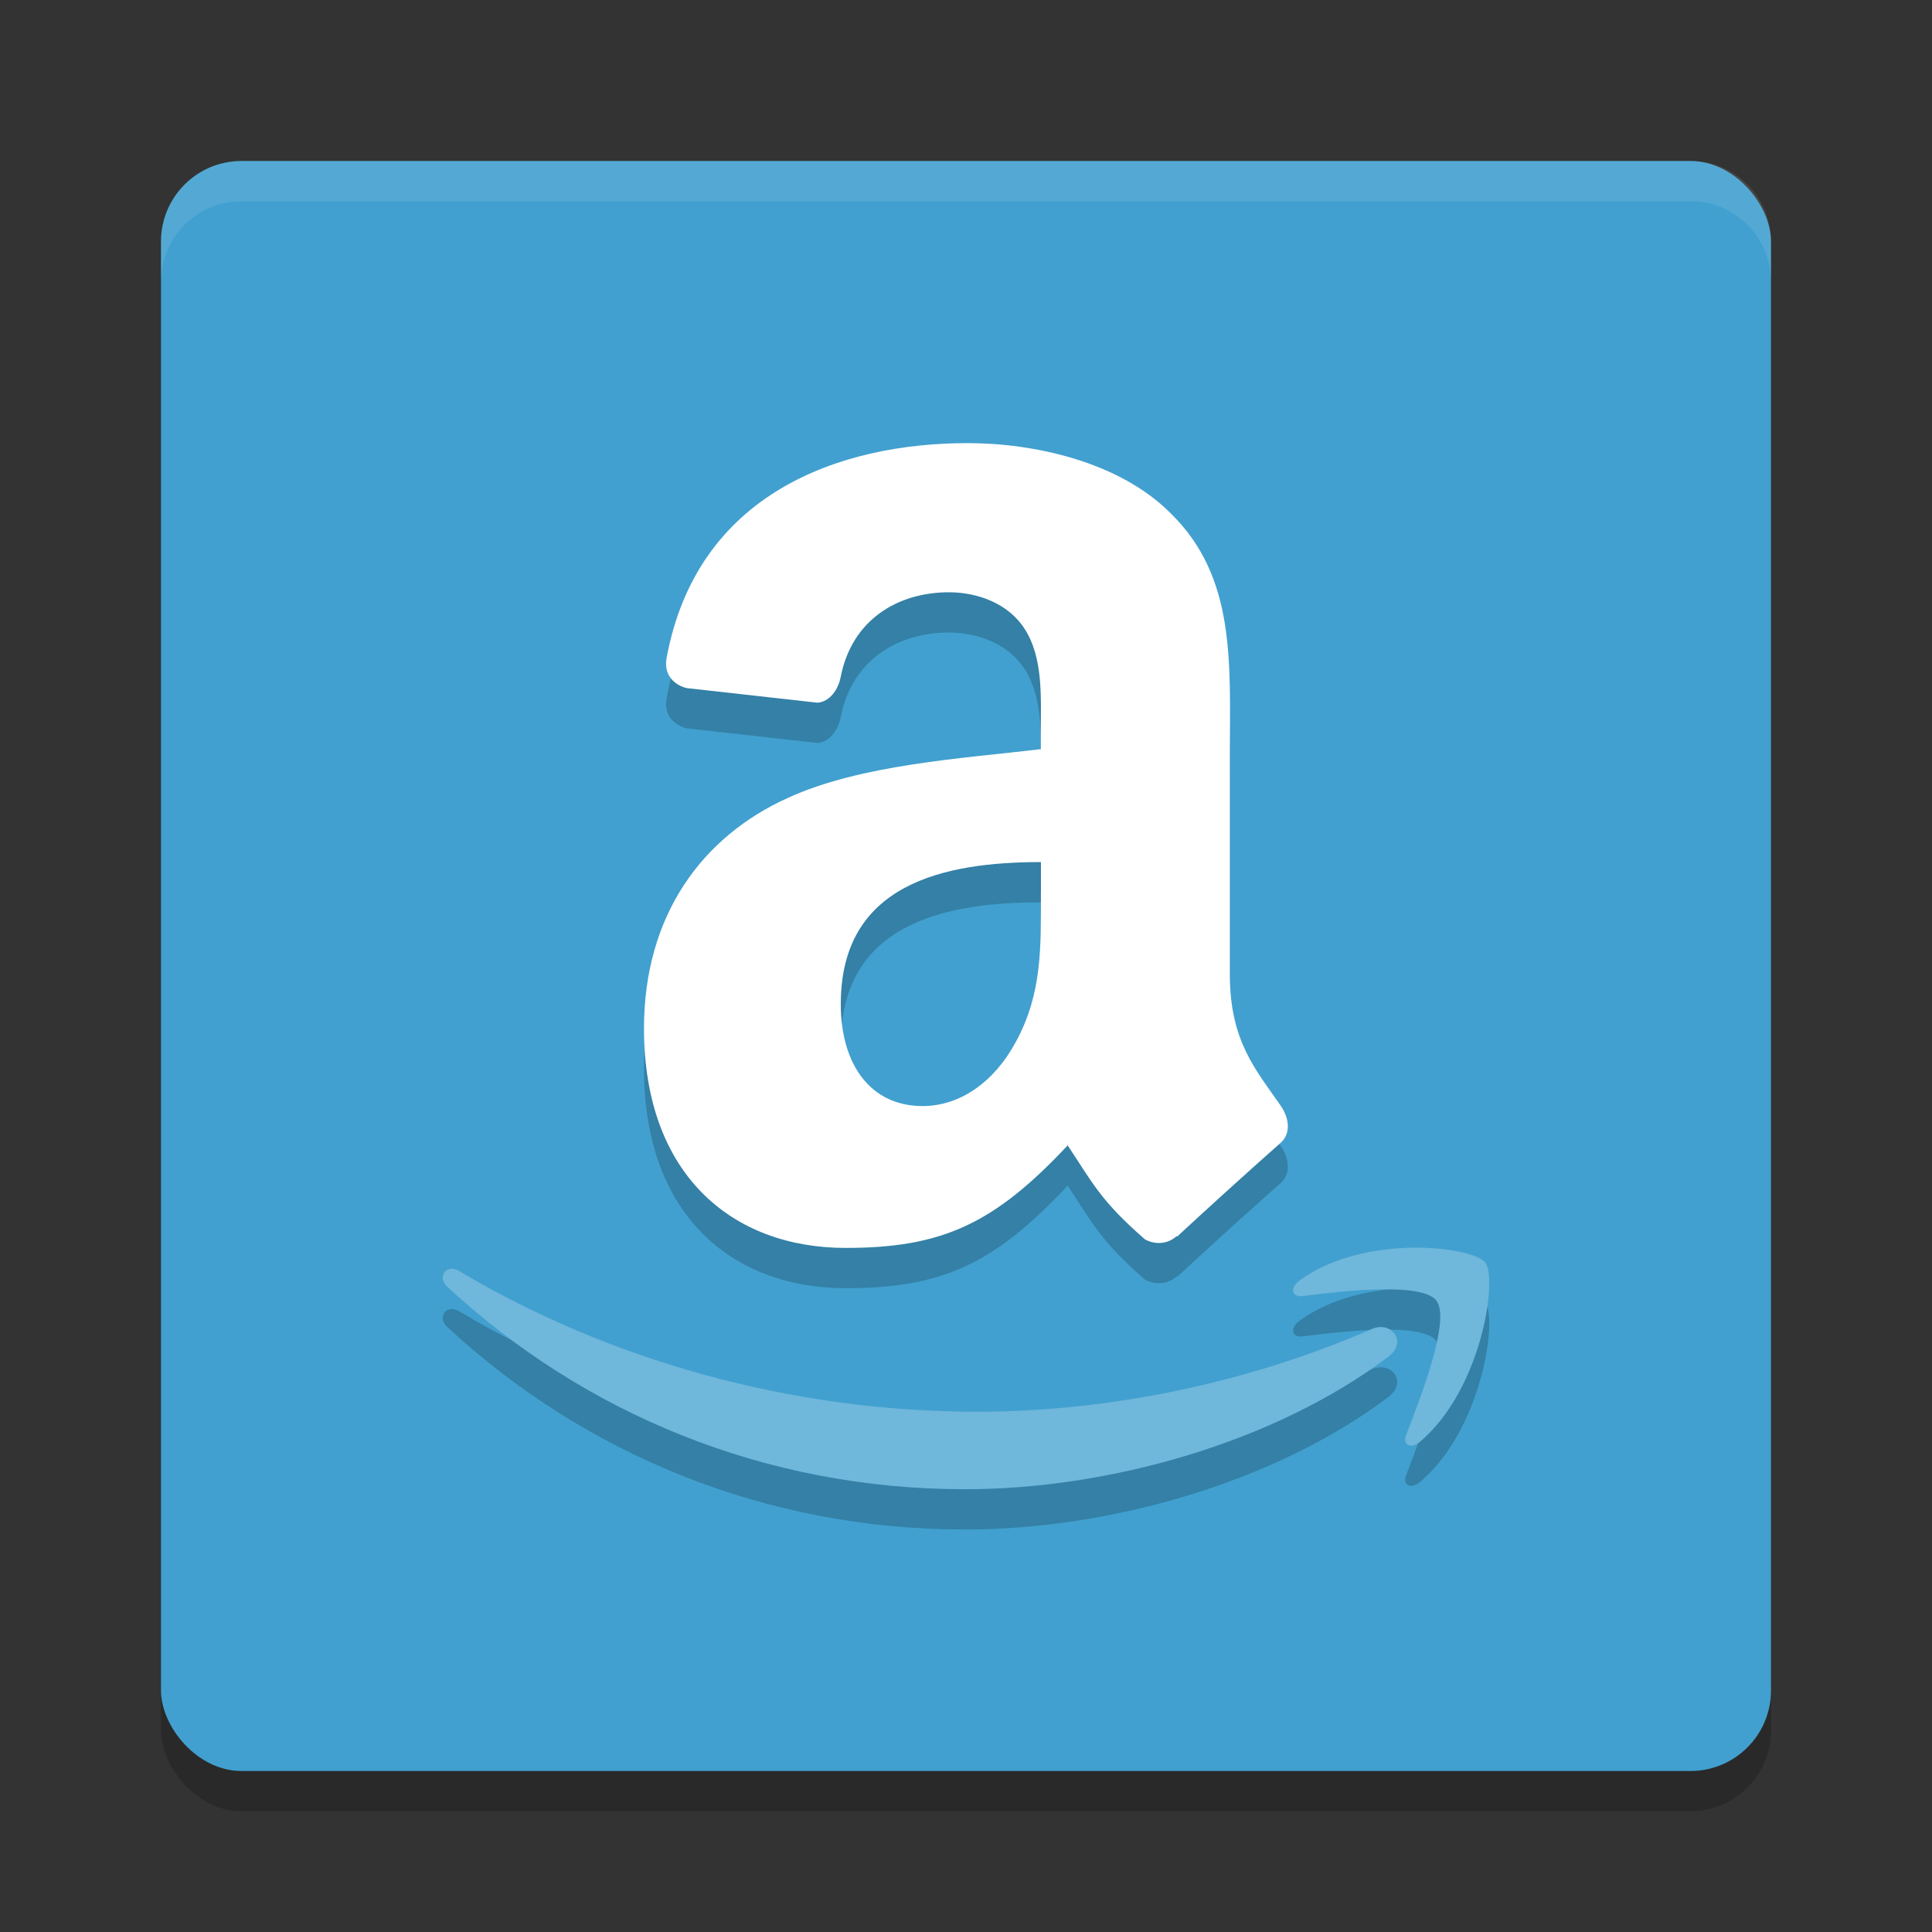 <?xml version="1.0" encoding="UTF-8" standalone="no"?>
<svg
   xmlns:dc="http://purl.org/dc/elements/1.1/"
   xmlns:cc="http://creativecommons.org/ns#"
   xmlns:rdf="http://www.w3.org/1999/02/22-rdf-syntax-ns#"
   xmlns:svg="http://www.w3.org/2000/svg"
   xmlns="http://www.w3.org/2000/svg"
   xmlns:sodipodi="http://sodipodi.sourceforge.net/DTD/sodipodi-0.dtd"
   xmlns:inkscape="http://www.inkscape.org/namespaces/inkscape"
   width="48"
   height="48"
   version="1"
   id="svg16"
   sodipodi:docname="amazon.svg"
   inkscape:version="0.92.5 (2060ec1f9f, 2020-04-08)">
  <rect width="100%" height="100%" fill="#333333" stroke="none"/>
  <defs
     id="defs20" />
  <sodipodi:namedview
     pagecolor="#ffffff"
     bordercolor="#5cadd6"
     borderopacity="1"
     objecttolerance="10"
     gridtolerance="10"
     guidetolerance="10"
     inkscape:pageopacity="0"
     inkscape:pageshadow="2"
     inkscape:window-width="783"
     inkscape:window-height="480"
     id="namedview18"
     showgrid="false"
     inkscape:zoom="4.9166667"
     inkscape:cx="24"
     inkscape:cy="24"
     inkscape:window-x="0"
     inkscape:window-y="28"
     inkscape:window-maximized="0"
     inkscape:current-layer="svg16" />
  <rect
     style="opacity:0.2"
     width="40"
     height="40"
     x="4"
     y="5"
     rx="2"
     ry="2"
     id="rect2" />
  <rect
     fill="#41a0cf"
     width="40"
     height="40"
     x="4"
     y="4"
     rx="2"
     ry="2"
     id="rect4"
     style="fill:#41a0cf;fill-opacity:1" />
  <path
     fill="#fff"
     opacity=".1"
     d="m6 4c-1.108 0-2 0.892-2 2v1c0-1.108 0.892-2 2-2h36c1.108 0 2 0.892 2 2v-1c0-1.108-0.892-2-2-2h-36z"
     id="path6" />
  <path
     style="fill-rule:evenodd;opacity:0.2"
     d="M 25.861,23.175 C 25.861,24.542 25.896,25.679 25.236,26.89 24.705,27.874 23.861,28.48 22.92,28.48 21.635,28.48 20.889,27.457 20.889,25.945 20.889,22.961 23.444,22.418 25.862,22.418 V 23.176 M 29.237,31.707 C 29.018,31.914 28.698,31.93 28.448,31.793 27.339,30.828 27.139,30.379 26.526,29.457 24.69,31.418 23.393,32.004 21.01,32.004 18.194,32.004 16,30.188 16,26.551 16,23.711 17.473,21.774 19.566,20.828 21.379,19.992 23.918,19.844 25.859,19.613 V 19.16 C 25.859,18.328 25.922,17.344 25.457,16.625 25.047,15.98 24.266,15.715 23.578,15.715 22.301,15.715 21.164,16.399 20.887,17.817 20.828,18.133 20.61,18.442 20.305,18.458 L 17.059,18.095 C 16.786,18.029 16.485,17.798 16.559,17.361 17.309,13.252 20.864,12.009 24.043,12.009 25.672,12.009 27.801,12.462 29.083,13.751 30.712,15.341 30.556,17.462 30.556,19.771 V 25.224 C 30.556,26.865 31.204,27.583 31.818,28.47 32.033,28.783 32.08,29.165 31.81,29.4 31.126,30.002 29.912,31.103 29.244,31.724 L 29.232,31.712"
     id="path8" />
  <path
     style="fill:#ffffff;fill-rule:evenodd"
     d="M 25.861,22.175 C 25.861,23.542 25.896,24.679 25.236,25.89 24.705,26.874 23.861,27.48 22.92,27.48 21.635,27.48 20.889,26.457 20.889,24.945 20.889,21.961 23.444,21.418 25.862,21.418 V 22.176 M 29.237,30.707 C 29.018,30.914 28.698,30.93 28.448,30.793 27.339,29.828 27.139,29.379 26.526,28.457 24.69,30.418 23.393,31.004 21.01,31.004 18.194,31.004 16,29.188 16,25.551 16,22.711 17.473,20.774 19.566,19.828 21.379,18.992 23.918,18.844 25.859,18.613 V 18.16 C 25.859,17.328 25.922,16.344 25.457,15.625 25.047,14.98 24.266,14.715 23.578,14.715 22.301,14.715 21.164,15.399 20.887,16.817 20.828,17.133 20.61,17.442 20.305,17.458 L 17.059,17.095 C 16.786,17.029 16.485,16.798 16.559,16.361 17.309,12.252 20.864,11.009 24.043,11.009 25.672,11.009 27.801,11.462 29.083,12.751 30.712,14.341 30.556,16.462 30.556,18.771 V 24.224 C 30.556,25.865 31.204,26.583 31.818,27.47 32.033,27.783 32.08,28.165 31.81,28.4 31.126,29.002 29.912,30.103 29.244,30.724 L 29.232,30.712"
     id="path10" />
  <path
     style="opacity:0.2"
     d="M 35.092,31.998 C 34.182,32.011 33.107,32.221 32.295,32.807 32.041,32.987 32.084,33.236 32.365,33.201 33.279,33.087 35.323,32.837 35.686,33.314 36.053,33.79 35.279,35.76 34.939,36.639 34.834,36.905 35.057,37.014 35.291,36.811 36.822,35.503 37.213,32.76 36.9,32.365 36.746,32.168 36.001,31.985 35.092,31.998 Z M 11.189,32.525 C 11,32.551 10.916,32.786 11.115,32.971 14.509,36.114 18.995,38 23.975,38 27.529,38 31.652,36.851 34.5,34.703 L 34.502,34.699 C 34.975,34.339 34.572,33.809 34.088,34.016 30.9,35.407 27.427,36.074 24.275,36.074 19.599,36.074 15.068,34.762 11.408,32.578 11.328,32.53 11.253,32.517 11.189,32.525 Z"
     id="path12" />
  <path
     style="fill:#6fb7db;fill-opacity:1"
     d="M 35.092,30.998 C 34.182,31.011 33.107,31.221 32.295,31.807 32.041,31.987 32.084,32.236 32.365,32.201 33.279,32.087 35.323,31.837 35.686,32.314 36.053,32.79 35.279,34.76 34.939,35.639 34.834,35.905 35.057,36.014 35.291,35.811 36.822,34.503 37.213,31.76 36.9,31.365 36.746,31.168 36.001,30.985 35.092,30.998 Z M 11.189,31.525 C 11,31.551 10.916,31.786 11.115,31.971 14.509,35.114 18.995,37 23.975,37 27.529,37 31.652,35.851 34.5,33.703 L 34.502,33.699 C 34.975,33.339 34.572,32.809 34.088,33.016 30.9,34.407 27.427,35.074 24.275,35.074 19.599,35.074 15.068,33.762 11.408,31.578 11.328,31.53 11.253,31.517 11.189,31.525 Z"
     id="path14" />
</svg>
